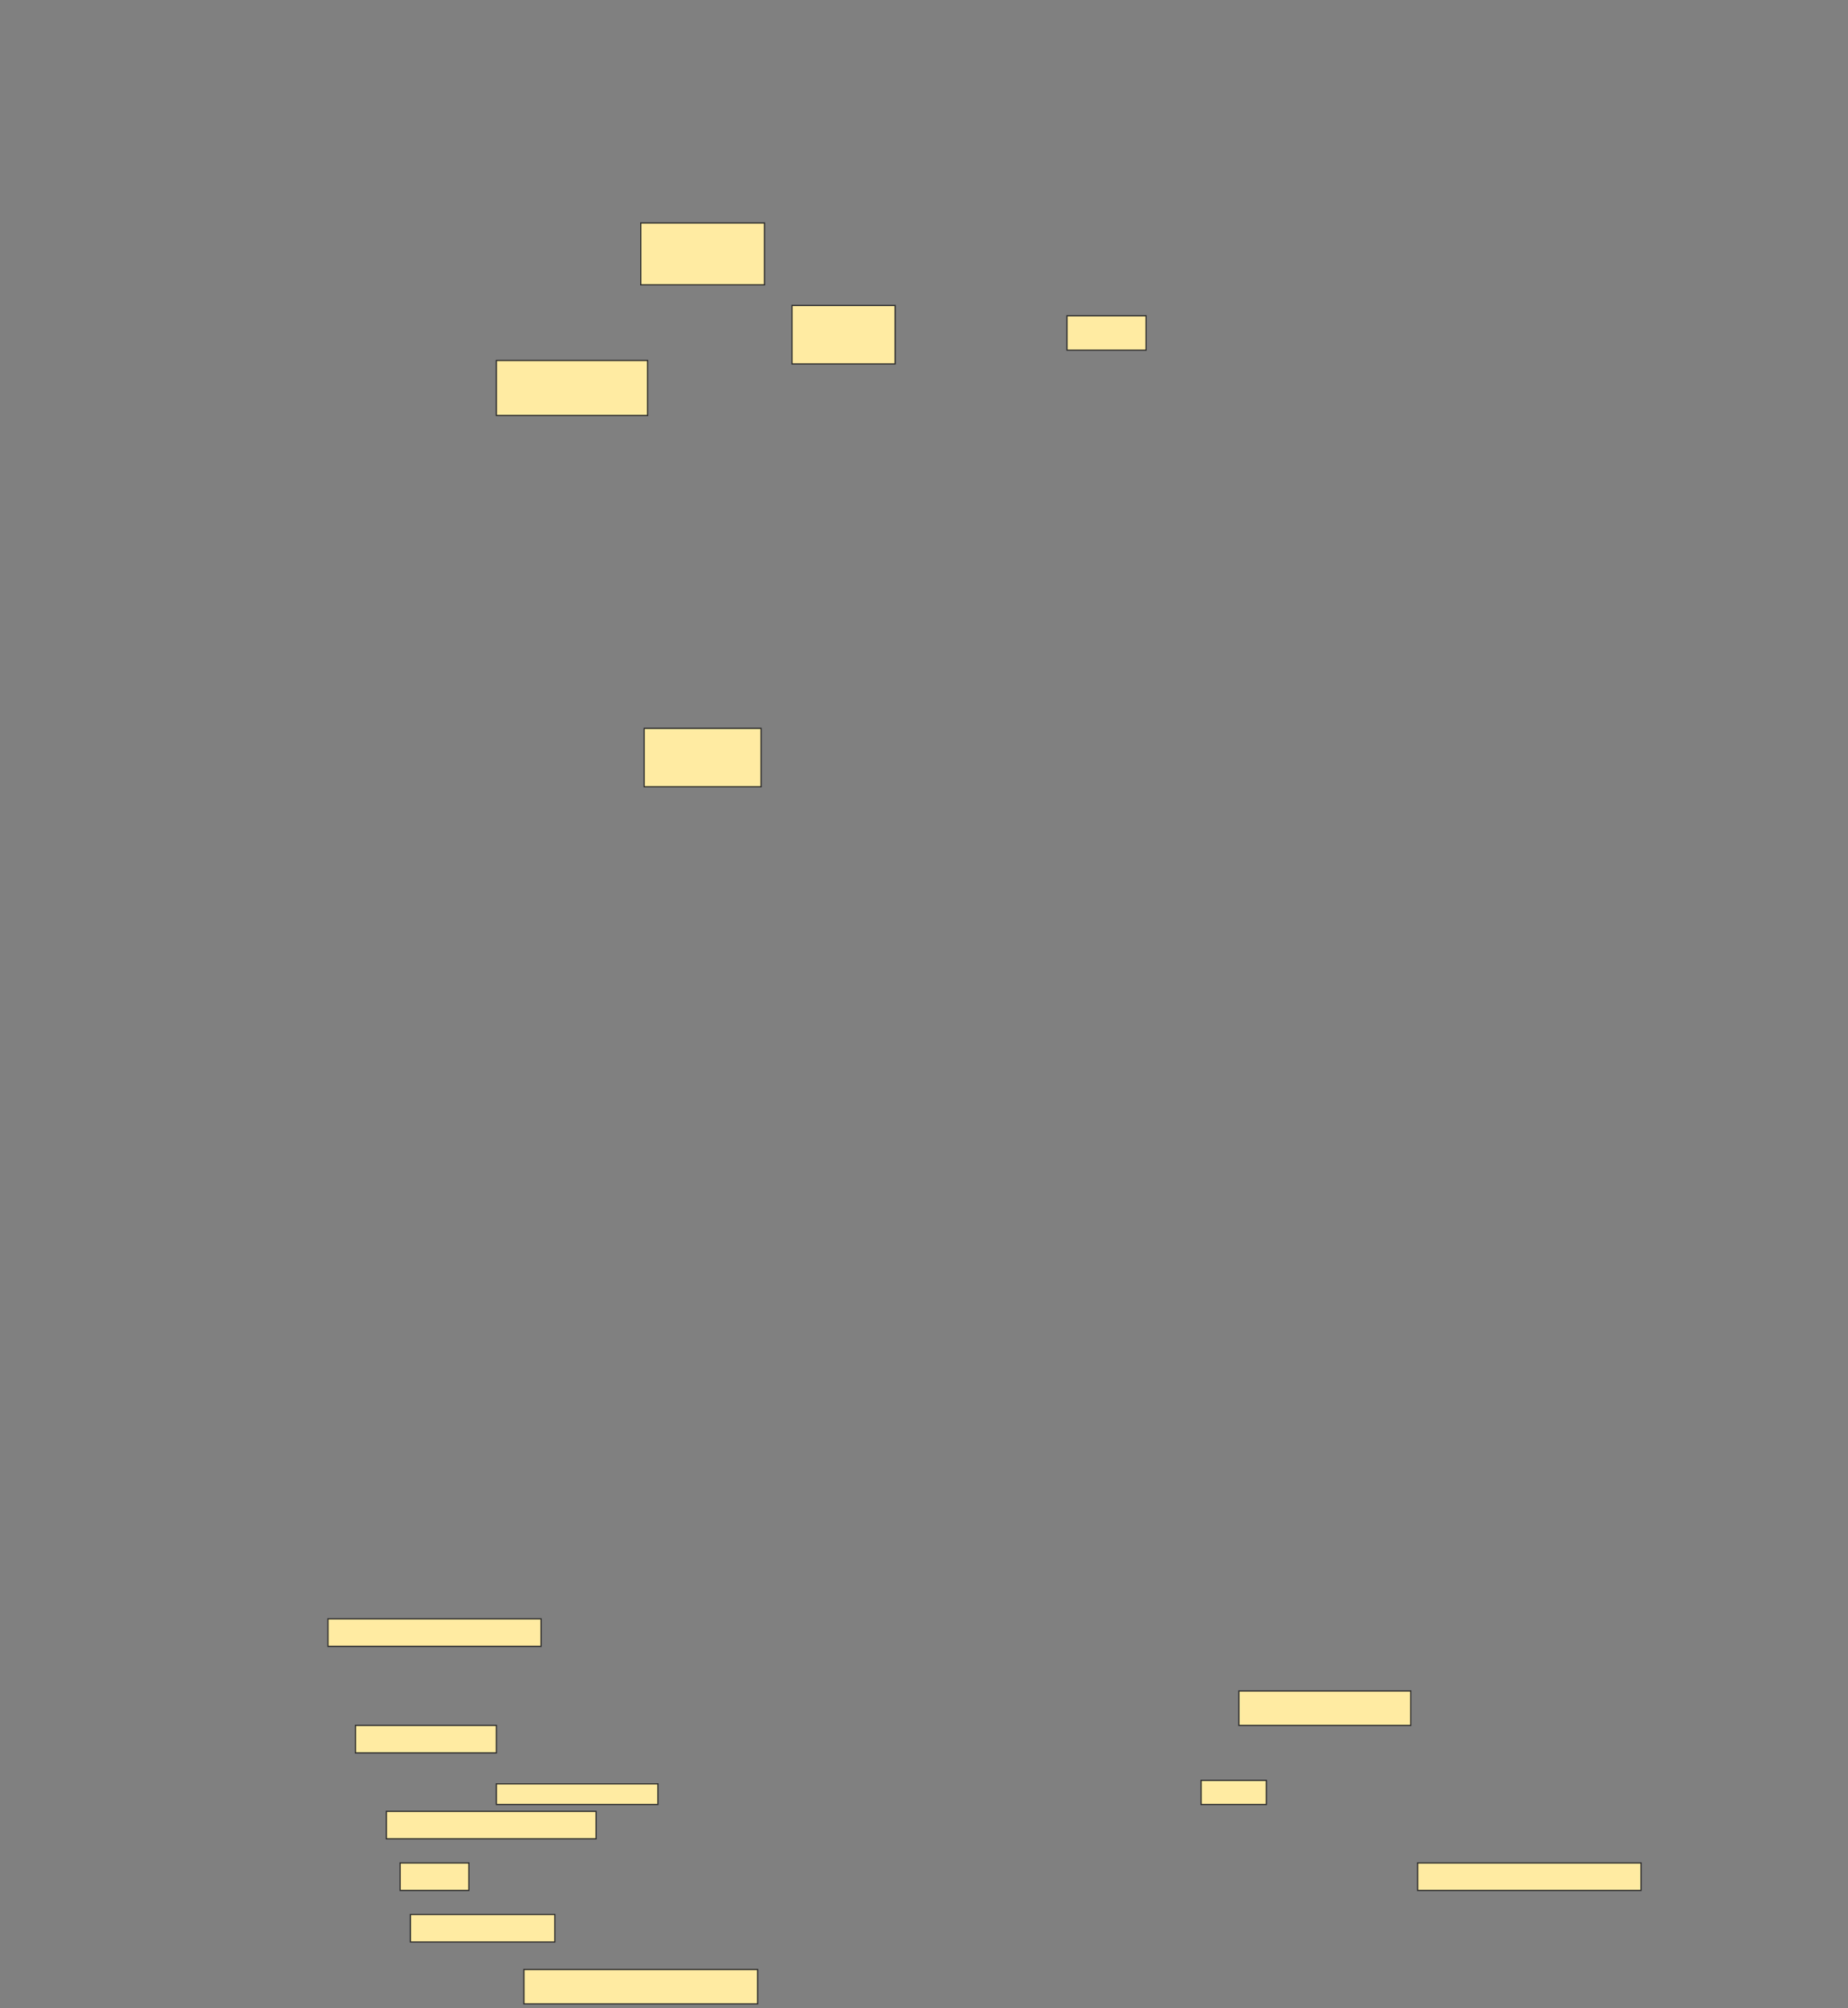 <svg height="1669" width="1536" xmlns="http://www.w3.org/2000/svg">
 <rect width="100%" height="100%" fill="#808080" stroke="none"/>
 <!-- Created with Image Occlusion Enhanced -->
 <g>
  <title>Labels</title>
 </g>
 <g>
  <title>Masks</title>
  <rect fill="#FFEBA2" height="51.429" id="ab70d1626d2b44e594056b4ad4fbf691-ao-1" stroke="#2D2D2D" width="102.857" x="532.572" y="185.286"/>
  <rect fill="#FFEBA2" height="28.571" id="ab70d1626d2b44e594056b4ad4fbf691-ao-2" stroke="#2D2D2D" width="65.714" x="886.857" y="262.428"/>
  <rect fill="#FFEBA2" height="48.571" id="ab70d1626d2b44e594056b4ad4fbf691-ao-3" stroke="#2D2D2D" width="85.714" x="658.286" y="253.857"/>
  <rect fill="#FFEBA2" height="45.714" id="ab70d1626d2b44e594056b4ad4fbf691-ao-4" stroke="#2D2D2D" width="125.714" x="412.572" y="299.571"/>
  <rect fill="#FFEBA2" height="48.571" id="ab70d1626d2b44e594056b4ad4fbf691-ao-5" stroke="#2D2D2D" width="97.143" x="535.429" y="605.286"/>
  <rect fill="#FFEBA2" height="22.857" id="ab70d1626d2b44e594056b4ad4fbf691-ao-6" stroke="#2D2D2D" width="177.143" x="272.572" y="1345.286"/>
  <rect fill="#FFEBA2" height="22.857" id="ab70d1626d2b44e594056b4ad4fbf691-ao-7" stroke="#2D2D2D" width="117.143" x="295.429" y="1433.857"/>
  <g id="ab70d1626d2b44e594056b4ad4fbf691-ao-8">
   <rect fill="#FFEBA2" height="17.143" stroke="#2D2D2D" width="134.286" x="412.572" y="1482.428"/>
   <rect fill="#FFEBA2" height="22.857" stroke="#2D2D2D" width="174.286" x="321.143" y="1505.286"/>
  </g>
  <rect fill="#FFEBA2" height="22.857" id="ab70d1626d2b44e594056b4ad4fbf691-ao-9" stroke="#2D2D2D" width="57.143" x="332.572" y="1548.143"/>
  <rect fill="#FFEBA2" height="22.857" id="ab70d1626d2b44e594056b4ad4fbf691-ao-10" stroke="#2D2D2D" width="120" x="341.143" y="1591"/>
  <rect fill="#FFEBA2" height="28.571" id="ab70d1626d2b44e594056b4ad4fbf691-ao-11" stroke="#2D2D2D" width="194.286" x="435.429" y="1636.714"/>
  <rect fill="#FFEBA2" height="28.571" id="ab70d1626d2b44e594056b4ad4fbf691-ao-12" stroke="#2D2D2D" width="142.857" x="1029.714" y="1405.286"/>
  <rect fill="#FFEBA2" height="20" id="ab70d1626d2b44e594056b4ad4fbf691-ao-13" stroke="#2D2D2D" width="54.286" x="998.286" y="1479.571"/>
  <rect fill="#FFEBA2" height="22.857" id="ab70d1626d2b44e594056b4ad4fbf691-ao-14" stroke="#2D2D2D" width="185.714" x="1178.286" y="1548.143"/>
  
 </g>
</svg>